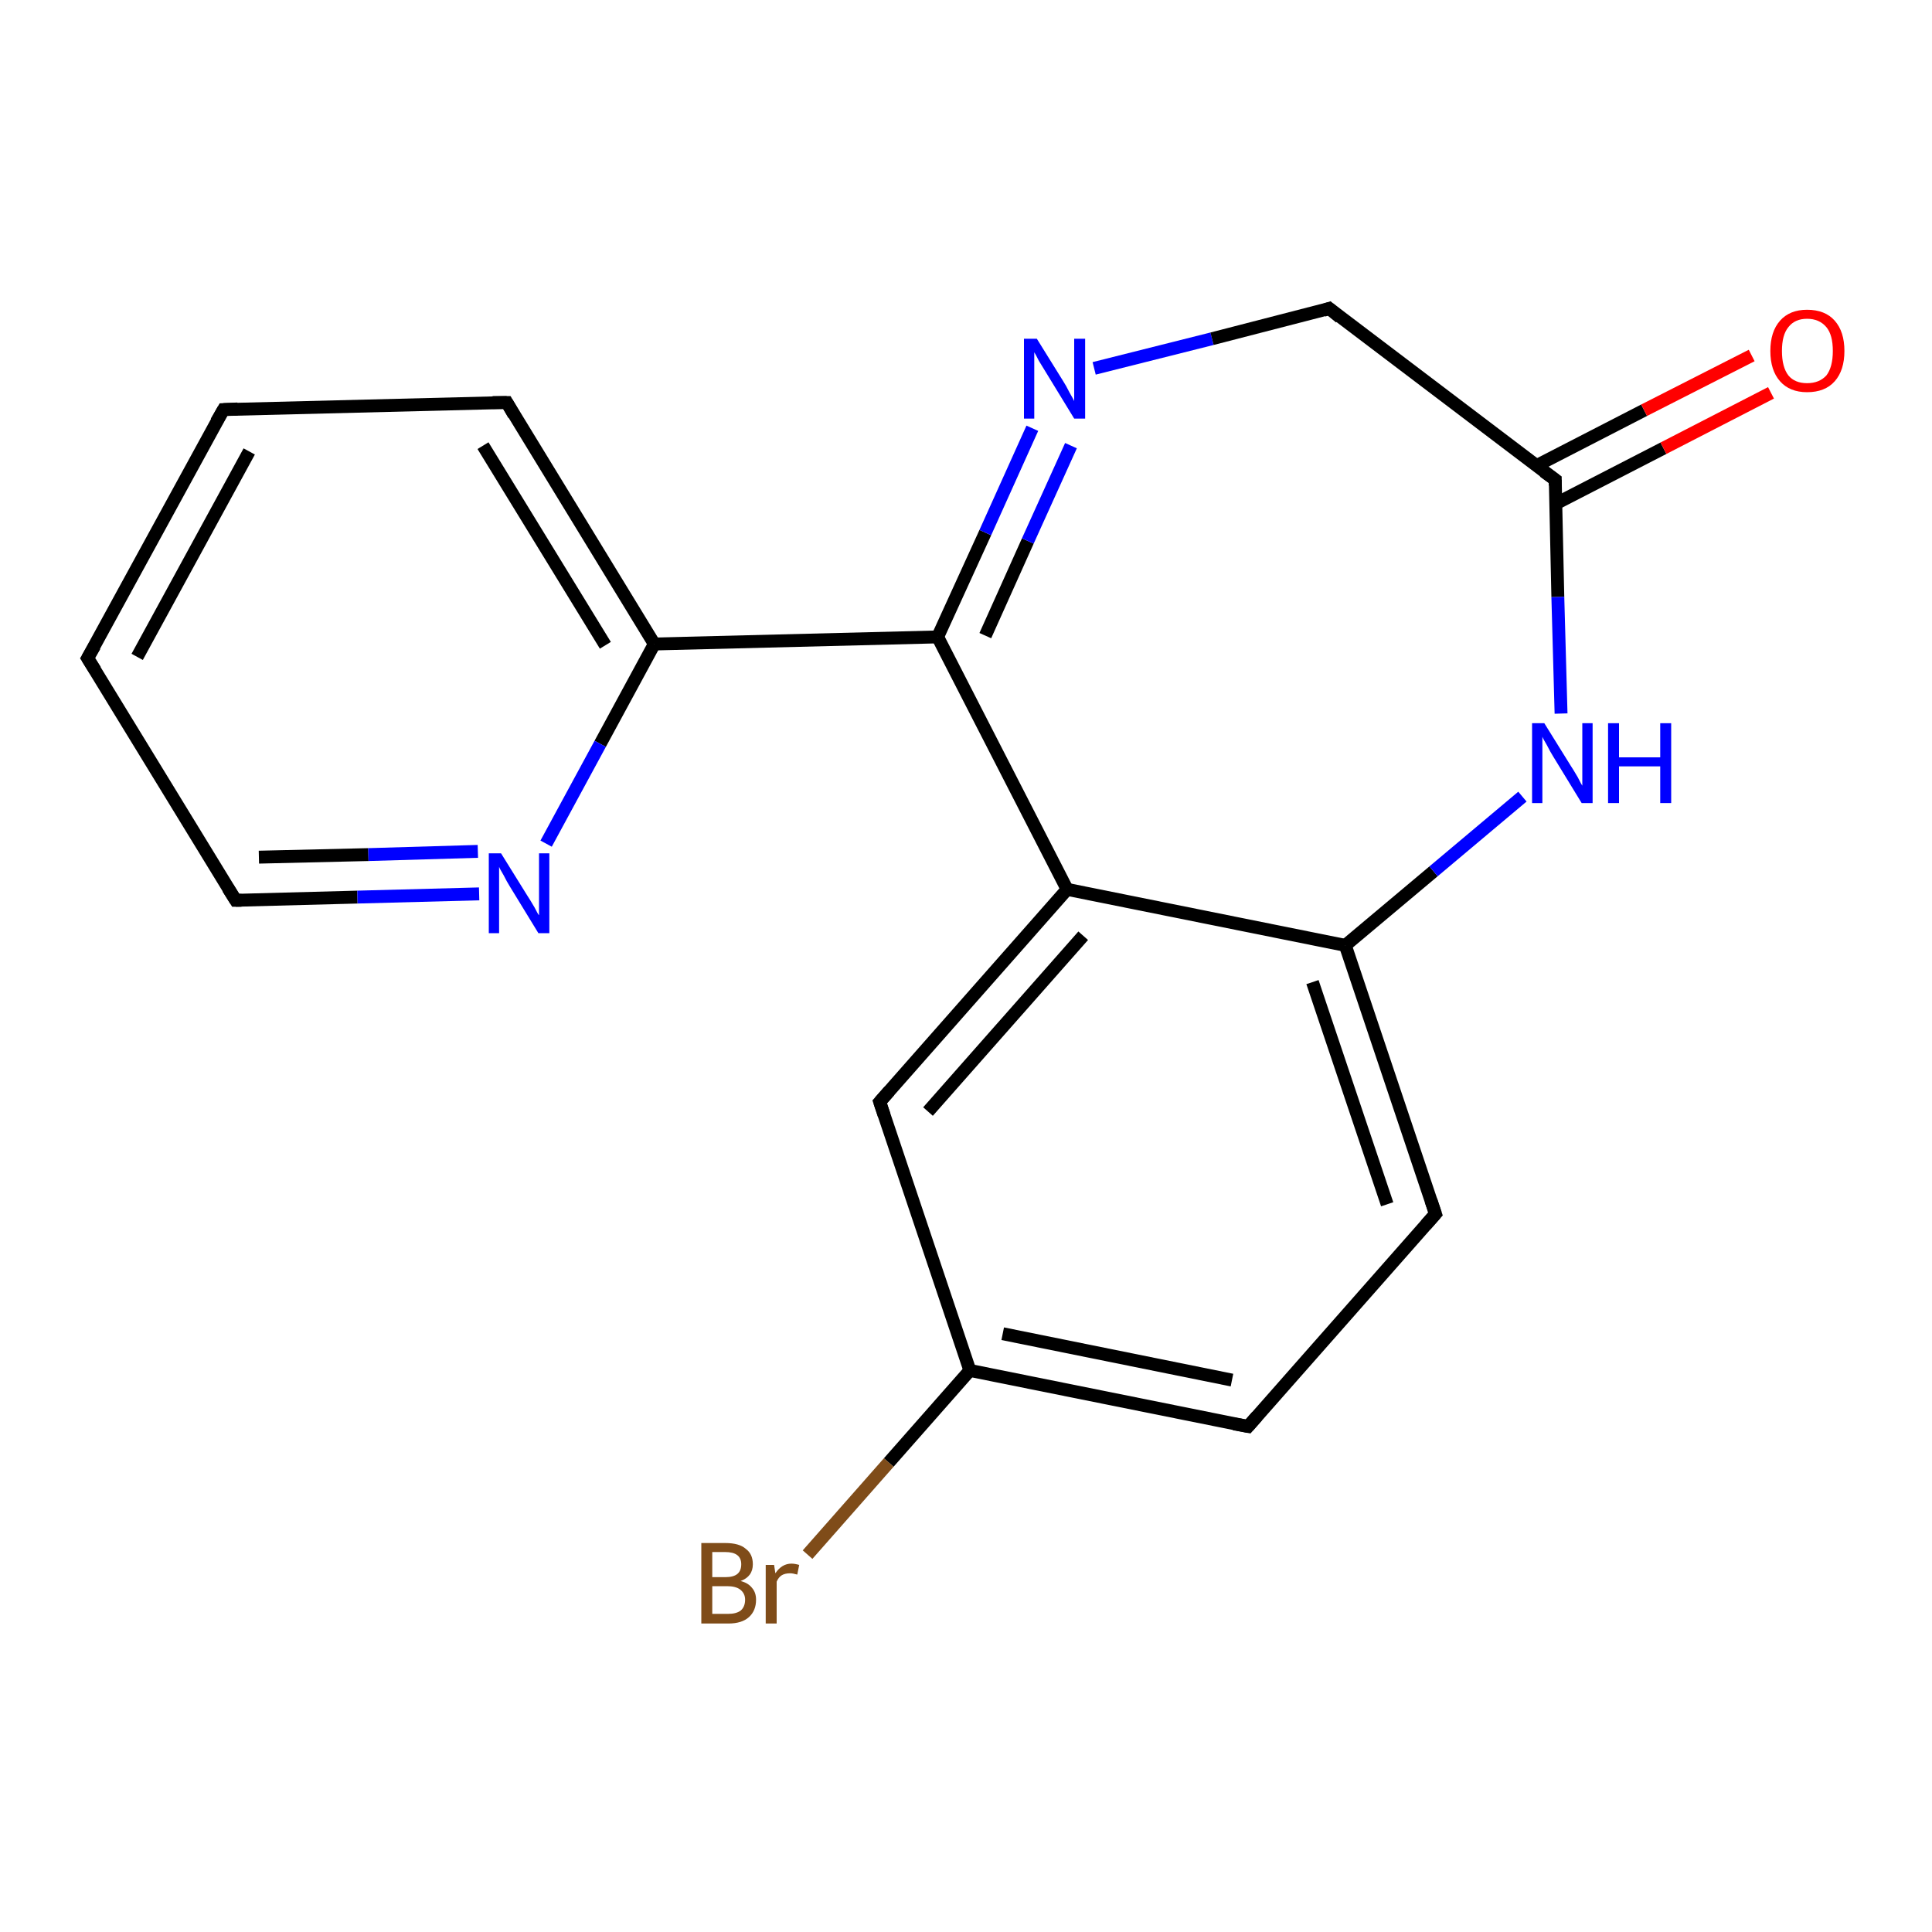 <?xml version='1.0' encoding='iso-8859-1'?>
<svg version='1.1' baseProfile='full'
              xmlns='http://www.w3.org/2000/svg'
                      xmlns:rdkit='http://www.rdkit.org/xml'
                      xmlns:xlink='http://www.w3.org/1999/xlink'
                  xml:space='preserve'
width='300px' height='300px' viewBox='0 0 300 300'>
<!-- END OF HEADER -->
<rect style='opacity:1.0;fill:#FFFFFF;stroke:none' width='300.0' height='300.0' x='0.0' y='0.0'> </rect>
<path class='bond-0 atom-0 atom-1' d='M 193.8,221.5 L 150.6,212.8' style='fill:none;fill-rule:evenodd;stroke:#000000;stroke-width:2.0px;stroke-linecap:butt;stroke-linejoin:miter;stroke-opacity:1' />
<path class='bond-0 atom-0 atom-1' d='M 191.3,214.3 L 155.7,207.1' style='fill:none;fill-rule:evenodd;stroke:#000000;stroke-width:2.0px;stroke-linecap:butt;stroke-linejoin:miter;stroke-opacity:1' />
<path class='bond-1 atom-0 atom-5' d='M 193.8,221.5 L 222.9,188.5' style='fill:none;fill-rule:evenodd;stroke:#000000;stroke-width:2.0px;stroke-linecap:butt;stroke-linejoin:miter;stroke-opacity:1' />
<path class='bond-2 atom-1 atom-2' d='M 150.6,212.8 L 136.6,171.1' style='fill:none;fill-rule:evenodd;stroke:#000000;stroke-width:2.0px;stroke-linecap:butt;stroke-linejoin:miter;stroke-opacity:1' />
<path class='bond-3 atom-1 atom-13' d='M 150.6,212.8 L 138.0,227.1' style='fill:none;fill-rule:evenodd;stroke:#000000;stroke-width:2.0px;stroke-linecap:butt;stroke-linejoin:miter;stroke-opacity:1' />
<path class='bond-3 atom-1 atom-13' d='M 138.0,227.1 L 125.4,241.4' style='fill:none;fill-rule:evenodd;stroke:#7F4C19;stroke-width:2.0px;stroke-linecap:butt;stroke-linejoin:miter;stroke-opacity:1' />
<path class='bond-4 atom-2 atom-3' d='M 136.6,171.1 L 165.7,138.1' style='fill:none;fill-rule:evenodd;stroke:#000000;stroke-width:2.0px;stroke-linecap:butt;stroke-linejoin:miter;stroke-opacity:1' />
<path class='bond-4 atom-2 atom-3' d='M 144.1,172.6 L 168.2,145.3' style='fill:none;fill-rule:evenodd;stroke:#000000;stroke-width:2.0px;stroke-linecap:butt;stroke-linejoin:miter;stroke-opacity:1' />
<path class='bond-5 atom-3 atom-4' d='M 165.7,138.1 L 208.9,146.8' style='fill:none;fill-rule:evenodd;stroke:#000000;stroke-width:2.0px;stroke-linecap:butt;stroke-linejoin:miter;stroke-opacity:1' />
<path class='bond-6 atom-3 atom-6' d='M 165.7,138.1 L 145.6,98.9' style='fill:none;fill-rule:evenodd;stroke:#000000;stroke-width:2.0px;stroke-linecap:butt;stroke-linejoin:miter;stroke-opacity:1' />
<path class='bond-7 atom-4 atom-5' d='M 208.9,146.8 L 222.9,188.5' style='fill:none;fill-rule:evenodd;stroke:#000000;stroke-width:2.0px;stroke-linecap:butt;stroke-linejoin:miter;stroke-opacity:1' />
<path class='bond-7 atom-4 atom-5' d='M 203.8,152.5 L 215.4,187.0' style='fill:none;fill-rule:evenodd;stroke:#000000;stroke-width:2.0px;stroke-linecap:butt;stroke-linejoin:miter;stroke-opacity:1' />
<path class='bond-8 atom-4 atom-10' d='M 208.9,146.8 L 222.6,135.3' style='fill:none;fill-rule:evenodd;stroke:#000000;stroke-width:2.0px;stroke-linecap:butt;stroke-linejoin:miter;stroke-opacity:1' />
<path class='bond-8 atom-4 atom-10' d='M 222.6,135.3 L 236.4,123.7' style='fill:none;fill-rule:evenodd;stroke:#0000FF;stroke-width:2.0px;stroke-linecap:butt;stroke-linejoin:miter;stroke-opacity:1' />
<path class='bond-9 atom-6 atom-7' d='M 145.6,98.9 L 153.0,82.7' style='fill:none;fill-rule:evenodd;stroke:#000000;stroke-width:2.0px;stroke-linecap:butt;stroke-linejoin:miter;stroke-opacity:1' />
<path class='bond-9 atom-6 atom-7' d='M 153.0,82.7 L 160.3,66.5' style='fill:none;fill-rule:evenodd;stroke:#0000FF;stroke-width:2.0px;stroke-linecap:butt;stroke-linejoin:miter;stroke-opacity:1' />
<path class='bond-9 atom-6 atom-7' d='M 153.0,98.7 L 159.6,84.0' style='fill:none;fill-rule:evenodd;stroke:#000000;stroke-width:2.0px;stroke-linecap:butt;stroke-linejoin:miter;stroke-opacity:1' />
<path class='bond-9 atom-6 atom-7' d='M 159.6,84.0 L 166.3,69.2' style='fill:none;fill-rule:evenodd;stroke:#0000FF;stroke-width:2.0px;stroke-linecap:butt;stroke-linejoin:miter;stroke-opacity:1' />
<path class='bond-10 atom-6 atom-11' d='M 145.6,98.9 L 101.6,100.0' style='fill:none;fill-rule:evenodd;stroke:#000000;stroke-width:2.0px;stroke-linecap:butt;stroke-linejoin:miter;stroke-opacity:1' />
<path class='bond-11 atom-7 atom-8' d='M 169.9,57.2 L 188.2,52.6' style='fill:none;fill-rule:evenodd;stroke:#0000FF;stroke-width:2.0px;stroke-linecap:butt;stroke-linejoin:miter;stroke-opacity:1' />
<path class='bond-11 atom-7 atom-8' d='M 188.2,52.6 L 206.4,47.9' style='fill:none;fill-rule:evenodd;stroke:#000000;stroke-width:2.0px;stroke-linecap:butt;stroke-linejoin:miter;stroke-opacity:1' />
<path class='bond-12 atom-8 atom-9' d='M 206.4,47.9 L 241.5,74.5' style='fill:none;fill-rule:evenodd;stroke:#000000;stroke-width:2.0px;stroke-linecap:butt;stroke-linejoin:miter;stroke-opacity:1' />
<path class='bond-13 atom-9 atom-10' d='M 241.5,74.5 L 241.9,92.7' style='fill:none;fill-rule:evenodd;stroke:#000000;stroke-width:2.0px;stroke-linecap:butt;stroke-linejoin:miter;stroke-opacity:1' />
<path class='bond-13 atom-9 atom-10' d='M 241.9,92.7 L 242.4,110.8' style='fill:none;fill-rule:evenodd;stroke:#0000FF;stroke-width:2.0px;stroke-linecap:butt;stroke-linejoin:miter;stroke-opacity:1' />
<path class='bond-14 atom-9 atom-12' d='M 241.6,78.2 L 258.3,69.6' style='fill:none;fill-rule:evenodd;stroke:#000000;stroke-width:2.0px;stroke-linecap:butt;stroke-linejoin:miter;stroke-opacity:1' />
<path class='bond-14 atom-9 atom-12' d='M 258.3,69.6 L 275.0,61.0' style='fill:none;fill-rule:evenodd;stroke:#FF0000;stroke-width:2.0px;stroke-linecap:butt;stroke-linejoin:miter;stroke-opacity:1' />
<path class='bond-14 atom-9 atom-12' d='M 238.6,72.3 L 255.3,63.7' style='fill:none;fill-rule:evenodd;stroke:#000000;stroke-width:2.0px;stroke-linecap:butt;stroke-linejoin:miter;stroke-opacity:1' />
<path class='bond-14 atom-9 atom-12' d='M 255.3,63.7 L 272.0,55.2' style='fill:none;fill-rule:evenodd;stroke:#FF0000;stroke-width:2.0px;stroke-linecap:butt;stroke-linejoin:miter;stroke-opacity:1' />
<path class='bond-15 atom-11 atom-14' d='M 101.6,100.0 L 78.7,62.5' style='fill:none;fill-rule:evenodd;stroke:#000000;stroke-width:2.0px;stroke-linecap:butt;stroke-linejoin:miter;stroke-opacity:1' />
<path class='bond-15 atom-11 atom-14' d='M 94.0,100.2 L 75.0,69.2' style='fill:none;fill-rule:evenodd;stroke:#000000;stroke-width:2.0px;stroke-linecap:butt;stroke-linejoin:miter;stroke-opacity:1' />
<path class='bond-16 atom-11 atom-18' d='M 101.6,100.0 L 93.2,115.5' style='fill:none;fill-rule:evenodd;stroke:#000000;stroke-width:2.0px;stroke-linecap:butt;stroke-linejoin:miter;stroke-opacity:1' />
<path class='bond-16 atom-11 atom-18' d='M 93.2,115.5 L 84.8,131.0' style='fill:none;fill-rule:evenodd;stroke:#0000FF;stroke-width:2.0px;stroke-linecap:butt;stroke-linejoin:miter;stroke-opacity:1' />
<path class='bond-17 atom-14 atom-15' d='M 78.7,62.5 L 34.7,63.6' style='fill:none;fill-rule:evenodd;stroke:#000000;stroke-width:2.0px;stroke-linecap:butt;stroke-linejoin:miter;stroke-opacity:1' />
<path class='bond-18 atom-15 atom-16' d='M 34.7,63.6 L 13.6,102.2' style='fill:none;fill-rule:evenodd;stroke:#000000;stroke-width:2.0px;stroke-linecap:butt;stroke-linejoin:miter;stroke-opacity:1' />
<path class='bond-18 atom-15 atom-16' d='M 38.7,70.1 L 21.3,102.0' style='fill:none;fill-rule:evenodd;stroke:#000000;stroke-width:2.0px;stroke-linecap:butt;stroke-linejoin:miter;stroke-opacity:1' />
<path class='bond-19 atom-16 atom-17' d='M 13.6,102.2 L 36.6,139.8' style='fill:none;fill-rule:evenodd;stroke:#000000;stroke-width:2.0px;stroke-linecap:butt;stroke-linejoin:miter;stroke-opacity:1' />
<path class='bond-20 atom-17 atom-18' d='M 36.6,139.8 L 55.5,139.3' style='fill:none;fill-rule:evenodd;stroke:#000000;stroke-width:2.0px;stroke-linecap:butt;stroke-linejoin:miter;stroke-opacity:1' />
<path class='bond-20 atom-17 atom-18' d='M 55.5,139.3 L 74.4,138.8' style='fill:none;fill-rule:evenodd;stroke:#0000FF;stroke-width:2.0px;stroke-linecap:butt;stroke-linejoin:miter;stroke-opacity:1' />
<path class='bond-20 atom-17 atom-18' d='M 40.2,133.1 L 57.2,132.7' style='fill:none;fill-rule:evenodd;stroke:#000000;stroke-width:2.0px;stroke-linecap:butt;stroke-linejoin:miter;stroke-opacity:1' />
<path class='bond-20 atom-17 atom-18' d='M 57.2,132.7 L 74.2,132.2' style='fill:none;fill-rule:evenodd;stroke:#0000FF;stroke-width:2.0px;stroke-linecap:butt;stroke-linejoin:miter;stroke-opacity:1' />
<path d='M 191.6,221.1 L 193.8,221.5 L 195.2,219.9' style='fill:none;stroke:#000000;stroke-width:2.0px;stroke-linecap:butt;stroke-linejoin:miter;stroke-opacity:1;' />
<path d='M 137.3,173.2 L 136.6,171.1 L 138.1,169.4' style='fill:none;stroke:#000000;stroke-width:2.0px;stroke-linecap:butt;stroke-linejoin:miter;stroke-opacity:1;' />
<path d='M 221.4,190.2 L 222.9,188.5 L 222.2,186.4' style='fill:none;stroke:#000000;stroke-width:2.0px;stroke-linecap:butt;stroke-linejoin:miter;stroke-opacity:1;' />
<path d='M 205.5,48.2 L 206.4,47.9 L 208.1,49.3' style='fill:none;stroke:#000000;stroke-width:2.0px;stroke-linecap:butt;stroke-linejoin:miter;stroke-opacity:1;' />
<path d='M 239.7,73.2 L 241.5,74.5 L 241.5,75.4' style='fill:none;stroke:#000000;stroke-width:2.0px;stroke-linecap:butt;stroke-linejoin:miter;stroke-opacity:1;' />
<path d='M 79.8,64.4 L 78.7,62.5 L 76.5,62.5' style='fill:none;stroke:#000000;stroke-width:2.0px;stroke-linecap:butt;stroke-linejoin:miter;stroke-opacity:1;' />
<path d='M 36.9,63.5 L 34.7,63.6 L 33.6,65.5' style='fill:none;stroke:#000000;stroke-width:2.0px;stroke-linecap:butt;stroke-linejoin:miter;stroke-opacity:1;' />
<path d='M 14.7,100.3 L 13.6,102.2 L 14.8,104.1' style='fill:none;stroke:#000000;stroke-width:2.0px;stroke-linecap:butt;stroke-linejoin:miter;stroke-opacity:1;' />
<path d='M 35.4,137.9 L 36.6,139.8 L 37.5,139.8' style='fill:none;stroke:#000000;stroke-width:2.0px;stroke-linecap:butt;stroke-linejoin:miter;stroke-opacity:1;' />
<path class='atom-7' d='M 161.0 52.6
L 165.1 59.2
Q 165.5 59.8, 166.1 61.0
Q 166.8 62.2, 166.8 62.3
L 166.8 52.6
L 168.5 52.6
L 168.5 65.0
L 166.8 65.0
L 162.4 57.8
Q 161.9 57.0, 161.3 56.0
Q 160.8 55.0, 160.6 54.7
L 160.6 65.0
L 159.0 65.0
L 159.0 52.6
L 161.0 52.6
' fill='#0000FF'/>
<path class='atom-10' d='M 239.8 112.3
L 243.9 118.9
Q 244.3 119.5, 245.0 120.7
Q 245.6 121.9, 245.7 122.0
L 245.7 112.3
L 247.3 112.3
L 247.3 124.7
L 245.6 124.7
L 241.2 117.5
Q 240.7 116.7, 240.2 115.7
Q 239.6 114.7, 239.5 114.4
L 239.5 124.7
L 237.9 124.7
L 237.9 112.3
L 239.8 112.3
' fill='#0000FF'/>
<path class='atom-10' d='M 249.7 112.3
L 251.4 112.3
L 251.4 117.6
L 257.8 117.6
L 257.8 112.3
L 259.5 112.3
L 259.5 124.7
L 257.8 124.7
L 257.8 119.0
L 251.4 119.0
L 251.4 124.7
L 249.7 124.7
L 249.7 112.3
' fill='#0000FF'/>
<path class='atom-12' d='M 274.9 54.5
Q 274.9 51.5, 276.4 49.8
Q 277.9 48.1, 280.6 48.1
Q 283.4 48.1, 284.9 49.8
Q 286.4 51.5, 286.4 54.5
Q 286.4 57.5, 284.9 59.2
Q 283.4 60.9, 280.6 60.9
Q 277.9 60.9, 276.4 59.2
Q 274.9 57.5, 274.9 54.5
M 280.6 59.5
Q 282.5 59.5, 283.6 58.3
Q 284.6 57.0, 284.6 54.5
Q 284.6 52.0, 283.6 50.8
Q 282.5 49.5, 280.6 49.5
Q 278.7 49.5, 277.7 50.8
Q 276.7 52.0, 276.7 54.5
Q 276.7 57.0, 277.7 58.3
Q 278.7 59.5, 280.6 59.5
' fill='#FF0000'/>
<path class='atom-13' d='M 115.0 245.5
Q 116.2 245.8, 116.8 246.6
Q 117.4 247.3, 117.4 248.4
Q 117.4 250.1, 116.3 251.1
Q 115.2 252.1, 113.1 252.1
L 108.9 252.1
L 108.9 239.6
L 112.6 239.6
Q 114.8 239.6, 115.8 240.5
Q 116.9 241.3, 116.9 242.9
Q 116.9 244.8, 115.0 245.5
M 110.6 241.0
L 110.6 244.9
L 112.6 244.9
Q 113.9 244.9, 114.5 244.4
Q 115.1 243.9, 115.1 242.9
Q 115.1 241.0, 112.6 241.0
L 110.6 241.0
M 113.1 250.6
Q 114.3 250.6, 115.0 250.1
Q 115.7 249.5, 115.7 248.4
Q 115.7 247.4, 114.9 246.8
Q 114.2 246.3, 112.9 246.3
L 110.6 246.3
L 110.6 250.6
L 113.1 250.6
' fill='#7F4C19'/>
<path class='atom-13' d='M 120.2 243.0
L 120.4 244.3
Q 121.4 242.8, 122.9 242.8
Q 123.4 242.8, 124.1 243.0
L 123.8 244.5
Q 123.1 244.3, 122.7 244.3
Q 121.9 244.3, 121.4 244.6
Q 120.9 244.9, 120.6 245.6
L 120.6 252.1
L 118.9 252.1
L 118.9 243.0
L 120.2 243.0
' fill='#7F4C19'/>
<path class='atom-18' d='M 77.8 132.5
L 81.9 139.1
Q 82.3 139.7, 83.0 140.9
Q 83.6 142.1, 83.7 142.1
L 83.7 132.5
L 85.3 132.5
L 85.3 144.9
L 83.6 144.9
L 79.2 137.7
Q 78.7 136.9, 78.2 135.9
Q 77.6 134.9, 77.5 134.6
L 77.5 144.9
L 75.9 144.9
L 75.9 132.5
L 77.8 132.5
' fill='#0000FF'/>
</svg>
